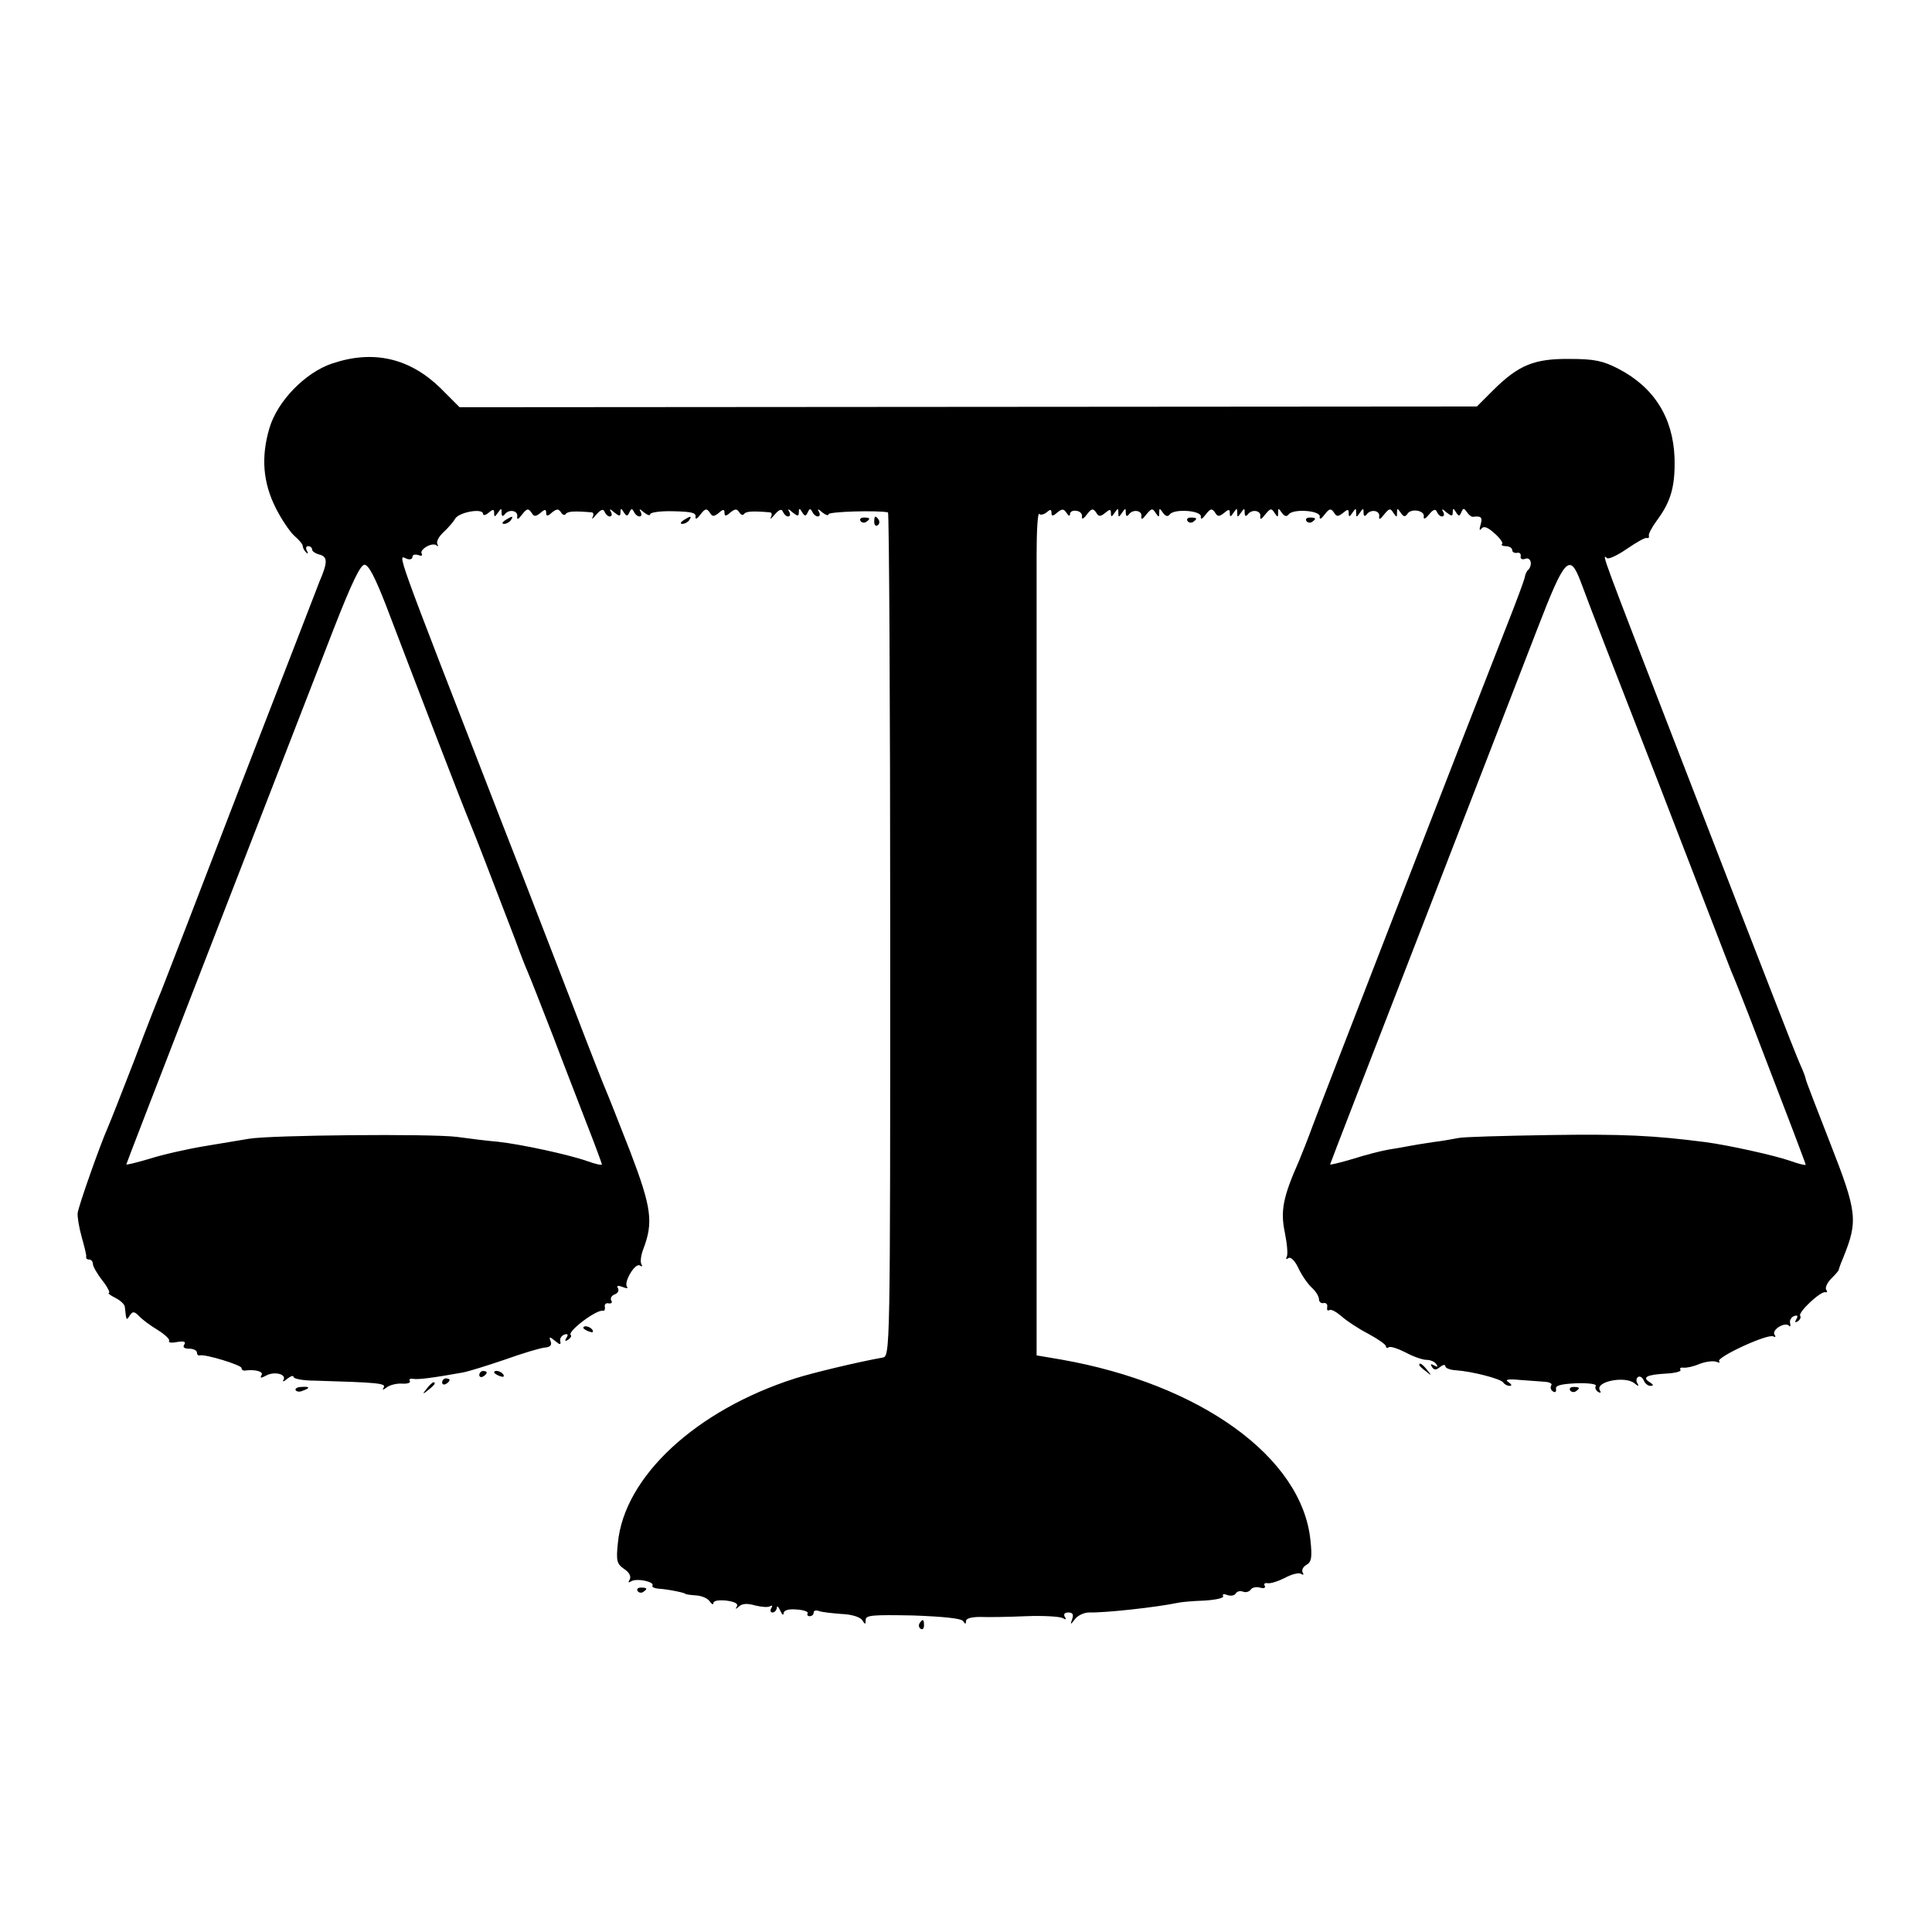 <?xml version="1.0" standalone="no"?>
<!DOCTYPE svg PUBLIC "-//W3C//DTD SVG 20010904//EN"
 "http://www.w3.org/TR/2001/REC-SVG-20010904/DTD/svg10.dtd">
<svg version="1.0" xmlns="http://www.w3.org/2000/svg"
 width="520pt" height="520pt" viewBox="0 0 520 520"
 preserveAspectRatio="xMidYMid meet">
<g transform="translate(0,520) scale(0.1,-0.1)"
fill="#000000" stroke="none">
<path d="M895 4222 c-73 -24 -149 -102 -170 -175 -23 -78 -17 -146 17 -214 15
-30 38 -64 50 -75 13 -11 23 -23 23 -28 0 -5 4 -12 9 -17 5 -5 6 -3 2 5 -4 6
-2 12 3 12 6 0 11 -4 11 -9 0 -5 9 -11 21 -14 21 -6 21 -21 -1 -72 -4 -11 -99
-256 -211 -545 -111 -289 -207 -538 -214 -555 -7 -16 -41 -102 -74 -190 -34
-88 -66 -169 -71 -180 -22 -50 -79 -212 -81 -230 -1 -11 4 -40 11 -65 7 -25
13 -48 12 -52 -1 -5 2 -8 8 -8 5 0 10 -5 10 -12 0 -6 11 -26 26 -45 14 -18 21
-33 17 -33 -4 0 3 -6 17 -13 14 -7 26 -18 26 -25 4 -37 4 -37 13 -23 8 12 12
12 25 -1 8 -9 31 -26 51 -38 19 -12 33 -25 30 -29 -2 -5 7 -6 22 -3 18 3 24 1
19 -7 -5 -7 0 -11 13 -11 12 0 21 -5 21 -10 0 -6 3 -9 8 -8 14 4 112 -26 112
-34 0 -4 3 -7 8 -7 27 4 52 -2 46 -12 -5 -8 -2 -9 11 -2 22 13 57 5 48 -11 -4
-6 1 -5 10 3 9 7 17 10 17 5 0 -5 26 -10 58 -10 167 -5 191 -7 185 -18 -5 -8
-3 -8 8 0 8 6 26 11 41 10 14 -1 24 2 21 7 -3 5 1 7 8 6 13 -3 57 3 135 17 16
3 67 19 114 35 47 17 95 31 106 32 15 1 20 7 16 17 -5 13 -3 13 12 1 13 -11
16 -11 14 -1 -2 7 3 15 11 18 9 3 11 0 6 -8 -6 -9 -4 -11 4 -6 7 5 10 10 7 13
-9 10 71 70 87 65 4 -1 6 4 5 10 -2 7 3 12 10 10 8 -1 11 2 7 8 -3 5 1 13 9
16 9 3 13 11 9 17 -4 7 0 8 13 3 10 -4 15 -4 12 0 -11 11 21 66 34 58 6 -4 8
-3 4 4 -3 6 -1 23 5 39 28 73 23 112 -35 264 -31 79 -60 153 -65 164 -5 11
-44 110 -86 220 -80 206 -116 301 -190 490 -301 775 -285 731 -260 721 8 -3
15 -1 15 5 0 6 7 8 16 5 8 -3 12 -2 9 4 -7 11 29 32 40 22 5 -4 5 -2 2 4 -3 6
4 20 16 31 12 11 27 28 32 37 11 18 75 29 75 13 0 -5 7 -4 15 3 12 10 15 10
15 -1 0 -11 2 -11 10 1 9 13 10 13 10 0 0 -9 3 -11 8 -5 11 16 37 11 34 -5 -1
-10 3 -8 13 5 13 17 17 17 25 6 7 -12 11 -12 24 -2 12 11 16 11 16 1 0 -10 4
-10 16 1 13 10 17 10 24 0 4 -7 10 -9 13 -4 5 7 24 8 70 4 5 -1 5 -7 2 -13 -4
-7 1 -4 10 7 12 14 19 16 22 8 3 -7 9 -13 14 -13 6 0 7 6 3 13 -5 8 -2 8 9 -2
14 -11 17 -11 17 0 0 12 2 12 9 0 7 -11 10 -11 15 0 5 11 7 11 12 2 3 -7 10
-13 15 -13 6 0 7 6 3 13 -5 8 -2 8 9 -2 9 -7 17 -10 17 -5 0 5 28 9 62 8 49
-1 62 -4 60 -15 -1 -8 4 -6 13 6 13 17 17 17 25 6 7 -12 11 -12 24 -2 12 11
16 11 16 1 0 -10 4 -10 16 1 13 10 17 10 24 0 4 -7 10 -9 13 -4 5 7 24 8 70 4
5 -1 5 -7 2 -13 -4 -7 1 -4 10 7 12 14 19 16 22 8 3 -7 9 -13 14 -13 6 0 7 6
3 13 -5 8 -2 8 9 -2 14 -11 17 -11 17 0 0 12 2 12 9 0 7 -11 10 -11 15 0 5 11
7 11 12 2 3 -7 10 -13 15 -13 6 0 7 6 3 13 -5 8 -2 8 9 -2 9 -7 17 -10 17 -5
0 7 130 11 160 5 3 -1 6 -512 6 -1136 0 -1135 0 -1136 -21 -1139 -67 -12 -188
-41 -235 -56 -266 -85 -460 -264 -477 -443 -5 -48 -3 -56 17 -70 14 -9 19 -20
15 -28 -5 -8 -4 -10 4 -5 14 9 64 -1 57 -12 -2 -4 6 -7 17 -8 22 -1 72 -11 72
-14 0 -1 13 -3 28 -4 16 -1 32 -8 37 -16 6 -8 10 -10 10 -5 0 7 15 9 35 7 22
-3 33 -8 28 -16 -4 -8 -3 -8 7 1 8 7 22 8 42 2 17 -4 35 -6 41 -2 6 3 7 1 3
-5 -4 -7 -2 -12 3 -12 6 0 11 6 12 13 0 6 4 3 9 -8 5 -11 9 -14 9 -7 1 8 13
12 35 10 19 -1 32 -6 30 -10 -3 -4 0 -8 5 -8 6 0 11 4 11 10 0 5 6 7 14 4 7
-3 35 -6 61 -8 27 -1 50 -8 56 -17 7 -12 9 -12 9 1 0 13 19 14 127 12 83 -3
130 -8 135 -15 6 -9 8 -9 8 0 0 7 15 11 38 11 20 -1 76 0 123 2 48 2 92 -1 99
-5 9 -5 11 -4 6 3 -4 7 -1 12 9 12 12 0 15 -5 11 -17 -6 -17 -5 -17 8 0 7 9
24 17 37 17 46 -1 181 14 239 26 8 2 40 5 71 6 32 2 54 7 51 12 -3 5 2 7 11 3
9 -3 19 -2 23 4 3 6 12 8 20 5 7 -3 16 0 20 5 3 6 15 9 25 6 11 -3 16 -1 13 5
-3 5 0 8 7 7 8 -2 29 5 47 14 18 10 38 15 44 11 6 -4 8 -3 4 4 -3 6 1 15 10
20 14 8 16 20 11 67 -23 223 -296 420 -672 486 l-65 11 0 134 c0 74 0 532 0
1019 0 487 0 937 0 1002 0 64 3 113 7 110 3 -4 12 -2 20 4 10 9 13 8 13 -1 0
-10 4 -10 16 1 13 10 17 10 25 -2 5 -8 9 -9 9 -2 0 6 8 10 18 8 9 -1 16 -9 14
-16 -1 -8 5 -5 13 6 13 17 17 17 25 6 7 -12 11 -12 24 -2 13 11 16 11 16 0 0
-11 2 -11 10 1 9 13 10 13 10 0 0 -13 1 -13 10 0 9 13 10 13 10 0 0 -9 3 -11
8 -5 11 16 37 11 34 -5 -1 -10 3 -8 13 5 14 17 17 18 25 5 9 -13 10 -13 10 0
0 13 1 13 10 0 7 -10 13 -11 18 -5 11 17 88 11 84 -6 -1 -8 4 -6 13 6 13 17
17 17 25 6 7 -12 11 -12 24 -2 13 11 16 11 16 0 0 -11 2 -11 10 1 9 13 10 13
10 0 0 -13 1 -13 10 0 9 13 10 13 10 0 0 -9 3 -11 8 -5 11 16 37 11 34 -5 -1
-10 3 -8 13 5 14 17 17 18 25 5 9 -13 10 -13 10 0 0 13 1 13 10 0 7 -10 13
-11 18 -5 11 17 88 11 84 -6 -1 -8 4 -6 13 6 13 17 17 17 25 6 7 -12 11 -12
24 -2 13 11 16 11 16 0 0 -11 2 -11 10 1 9 13 10 13 10 0 0 -13 1 -13 10 0 9
13 10 13 10 0 0 -9 3 -11 8 -5 11 16 37 11 34 -5 -1 -10 3 -8 13 5 14 17 17
18 25 5 9 -13 10 -13 10 0 0 13 1 13 10 0 7 -11 12 -12 18 -3 10 16 48 9 44
-8 -1 -8 5 -5 14 6 11 14 18 16 21 8 3 -7 9 -13 14 -13 6 0 7 6 3 13 -5 8 -2
8 9 -2 14 -11 17 -11 17 0 0 12 2 12 9 0 7 -11 9 -11 14 0 5 12 7 12 15 1 5
-8 12 -13 16 -13 22 3 27 -1 21 -21 -4 -13 -3 -18 2 -11 6 8 16 5 35 -12 15
-13 24 -26 21 -29 -4 -3 1 -6 10 -6 9 0 17 -5 17 -10 0 -6 6 -9 13 -8 6 2 11
-2 10 -9 -2 -7 4 -10 12 -7 15 6 21 -16 8 -30 -4 -3 -8 -12 -9 -19 -1 -7 -22
-64 -47 -127 -122 -310 -503 -1293 -524 -1350 -13 -36 -30 -78 -37 -95 -43
-97 -50 -134 -38 -192 6 -30 9 -60 5 -66 -3 -6 -1 -7 5 -3 6 4 18 -8 27 -28 9
-19 25 -42 36 -52 10 -9 19 -23 19 -31 0 -7 6 -12 13 -10 6 1 11 -4 9 -11 -1
-8 1 -11 6 -8 5 3 19 -5 33 -17 13 -12 45 -33 72 -47 26 -14 47 -29 47 -33 0
-5 4 -6 8 -3 5 3 25 -4 45 -14 20 -11 46 -20 56 -20 11 0 23 -5 27 -12 5 -7 3
-8 -6 -3 -9 5 -11 4 -6 -4 6 -9 11 -9 22 0 8 6 14 7 14 2 0 -5 12 -10 28 -11
44 -3 122 -23 128 -33 3 -5 11 -9 17 -9 7 0 6 4 -3 10 -11 7 -2 9 30 6 25 -2
55 -4 68 -5 13 -1 21 -5 17 -10 -3 -5 -1 -13 5 -16 6 -4 9 -1 8 7 -2 9 13 13
55 15 31 1 55 -2 52 -7 -3 -5 0 -12 6 -16 7 -4 9 -3 5 4 -14 23 67 40 93 19
11 -9 13 -9 8 0 -4 6 -3 14 2 17 5 3 11 -1 15 -9 3 -8 11 -15 18 -15 9 0 9 3
-2 10 -21 13 -8 20 43 23 25 1 43 6 40 10 -3 5 1 7 8 6 8 -1 27 3 43 10 16 6
36 9 45 6 8 -3 12 -3 8 1 -10 10 132 76 146 67 6 -3 7 -1 3 5 -8 13 28 35 39
24 3 -4 5 -1 3 7 -2 7 3 16 11 19 9 3 11 0 6 -8 -5 -9 -4 -11 4 -6 6 4 9 11 6
15 -5 10 56 67 68 63 5 -1 6 2 2 7 -3 6 3 19 15 31 11 11 20 21 19 23 0 1 5
16 12 32 40 99 38 122 -35 308 -36 92 -66 170 -66 173 0 3 -6 20 -14 37 -8 18
-42 104 -76 192 -73 188 -90 231 -250 645 -210 543 -210 542 -195 528 4 -4 28
7 54 25 25 17 49 31 53 29 5 -1 7 1 6 6 -2 4 8 23 22 42 38 51 49 93 47 168
-4 108 -55 190 -152 240 -41 21 -64 26 -130 26 -95 1 -137 -16 -205 -83 l-45
-45 -1369 -1 -1369 -1 -53 53 c-82 79 -179 102 -289 65z m143 -649 c98 -257
204 -533 227 -588 22 -54 44 -112 122 -315 13 -36 28 -74 33 -85 5 -11 36 -90
69 -175 32 -85 76 -197 95 -247 20 -51 36 -95 36 -97 0 -3 -18 1 -40 9 -48 17
-176 45 -240 52 -25 2 -74 8 -110 13 -70 9 -502 5 -560 -5 -19 -3 -73 -12
-120 -20 -48 -8 -114 -23 -148 -34 -34 -10 -62 -17 -62 -15 0 3 262 679 558
1441 48 123 72 173 83 173 11 0 28 -33 57 -107z m3217 60 c10 -27 41 -109 70
-183 29 -74 92 -236 140 -360 48 -124 109 -283 137 -355 27 -71 54 -139 58
-150 5 -11 26 -63 46 -115 120 -312 154 -402 154 -405 0 -2 -18 2 -40 10 -42
15 -169 43 -230 51 -140 18 -222 22 -420 19 -124 -2 -234 -5 -245 -8 -11 -2
-42 -8 -68 -11 -27 -4 -57 -9 -67 -11 -9 -2 -33 -6 -52 -9 -18 -3 -62 -14 -96
-25 -34 -10 -62 -17 -62 -15 0 2 111 288 246 636 135 348 275 711 312 806 74
192 87 205 117 125z"/>
<path d="M1360 3800 c-9 -6 -10 -10 -3 -10 6 0 15 5 18 10 8 12 4 12 -15 0z"/>
<path d="M1840 3800 c-9 -6 -10 -10 -3 -10 6 0 15 5 18 10 8 12 4 12 -15 0z"/>
<path d="M2316 3798 c3 -5 10 -6 15 -3 13 9 11 12 -6 12 -8 0 -12 -4 -9 -9z"/>
<path d="M2353 3795 c0 -8 4 -12 9 -9 5 3 6 10 3 15 -9 13 -12 11 -12 -6z"/>
<path d="M3196 3798 c3 -5 10 -6 15 -3 13 9 11 12 -6 12 -8 0 -12 -4 -9 -9z"/>
<path d="M3516 3798 c3 -5 10 -6 15 -3 13 9 11 12 -6 12 -8 0 -12 -4 -9 -9z"/>
<path d="M1570 1626 c0 -2 7 -7 16 -10 8 -3 12 -2 9 4 -6 10 -25 14 -25 6z"/>
<path d="M3820 1526 c0 -2 8 -10 18 -17 15 -13 16 -12 3 4 -13 16 -21 21 -21
13z"/>
<path d="M1290 1499 c0 -5 5 -7 10 -4 6 3 10 8 10 11 0 2 -4 4 -10 4 -5 0 -10
-5 -10 -11z"/>
<path d="M1330 1506 c0 -2 7 -7 16 -10 8 -3 12 -2 9 4 -6 10 -25 14 -25 6z"/>
<path d="M1190 1479 c0 -5 5 -7 10 -4 6 3 10 8 10 11 0 2 -4 4 -10 4 -5 0 -10
-5 -10 -11z"/>
<path d="M1149 1463 c-13 -16 -12 -17 4 -4 9 7 17 15 17 17 0 8 -8 3 -21 -13z"/>
<path d="M796 1458 c3 -4 11 -5 19 -1 21 7 19 12 -4 10 -11 0 -18 -5 -15 -9z"/>
<path d="M4226 1458 c3 -5 10 -6 15 -3 13 9 11 12 -6 12 -8 0 -12 -4 -9 -9z"/>
<path d="M1716 918 c3 -5 10 -6 15 -3 13 9 11 12 -6 12 -8 0 -12 -4 -9 -9z"/>
<path d="M2475 831 c-3 -5 -2 -12 3 -15 5 -3 9 1 9 9 0 17 -3 19 -12 6z"/>
</g>
</svg>
